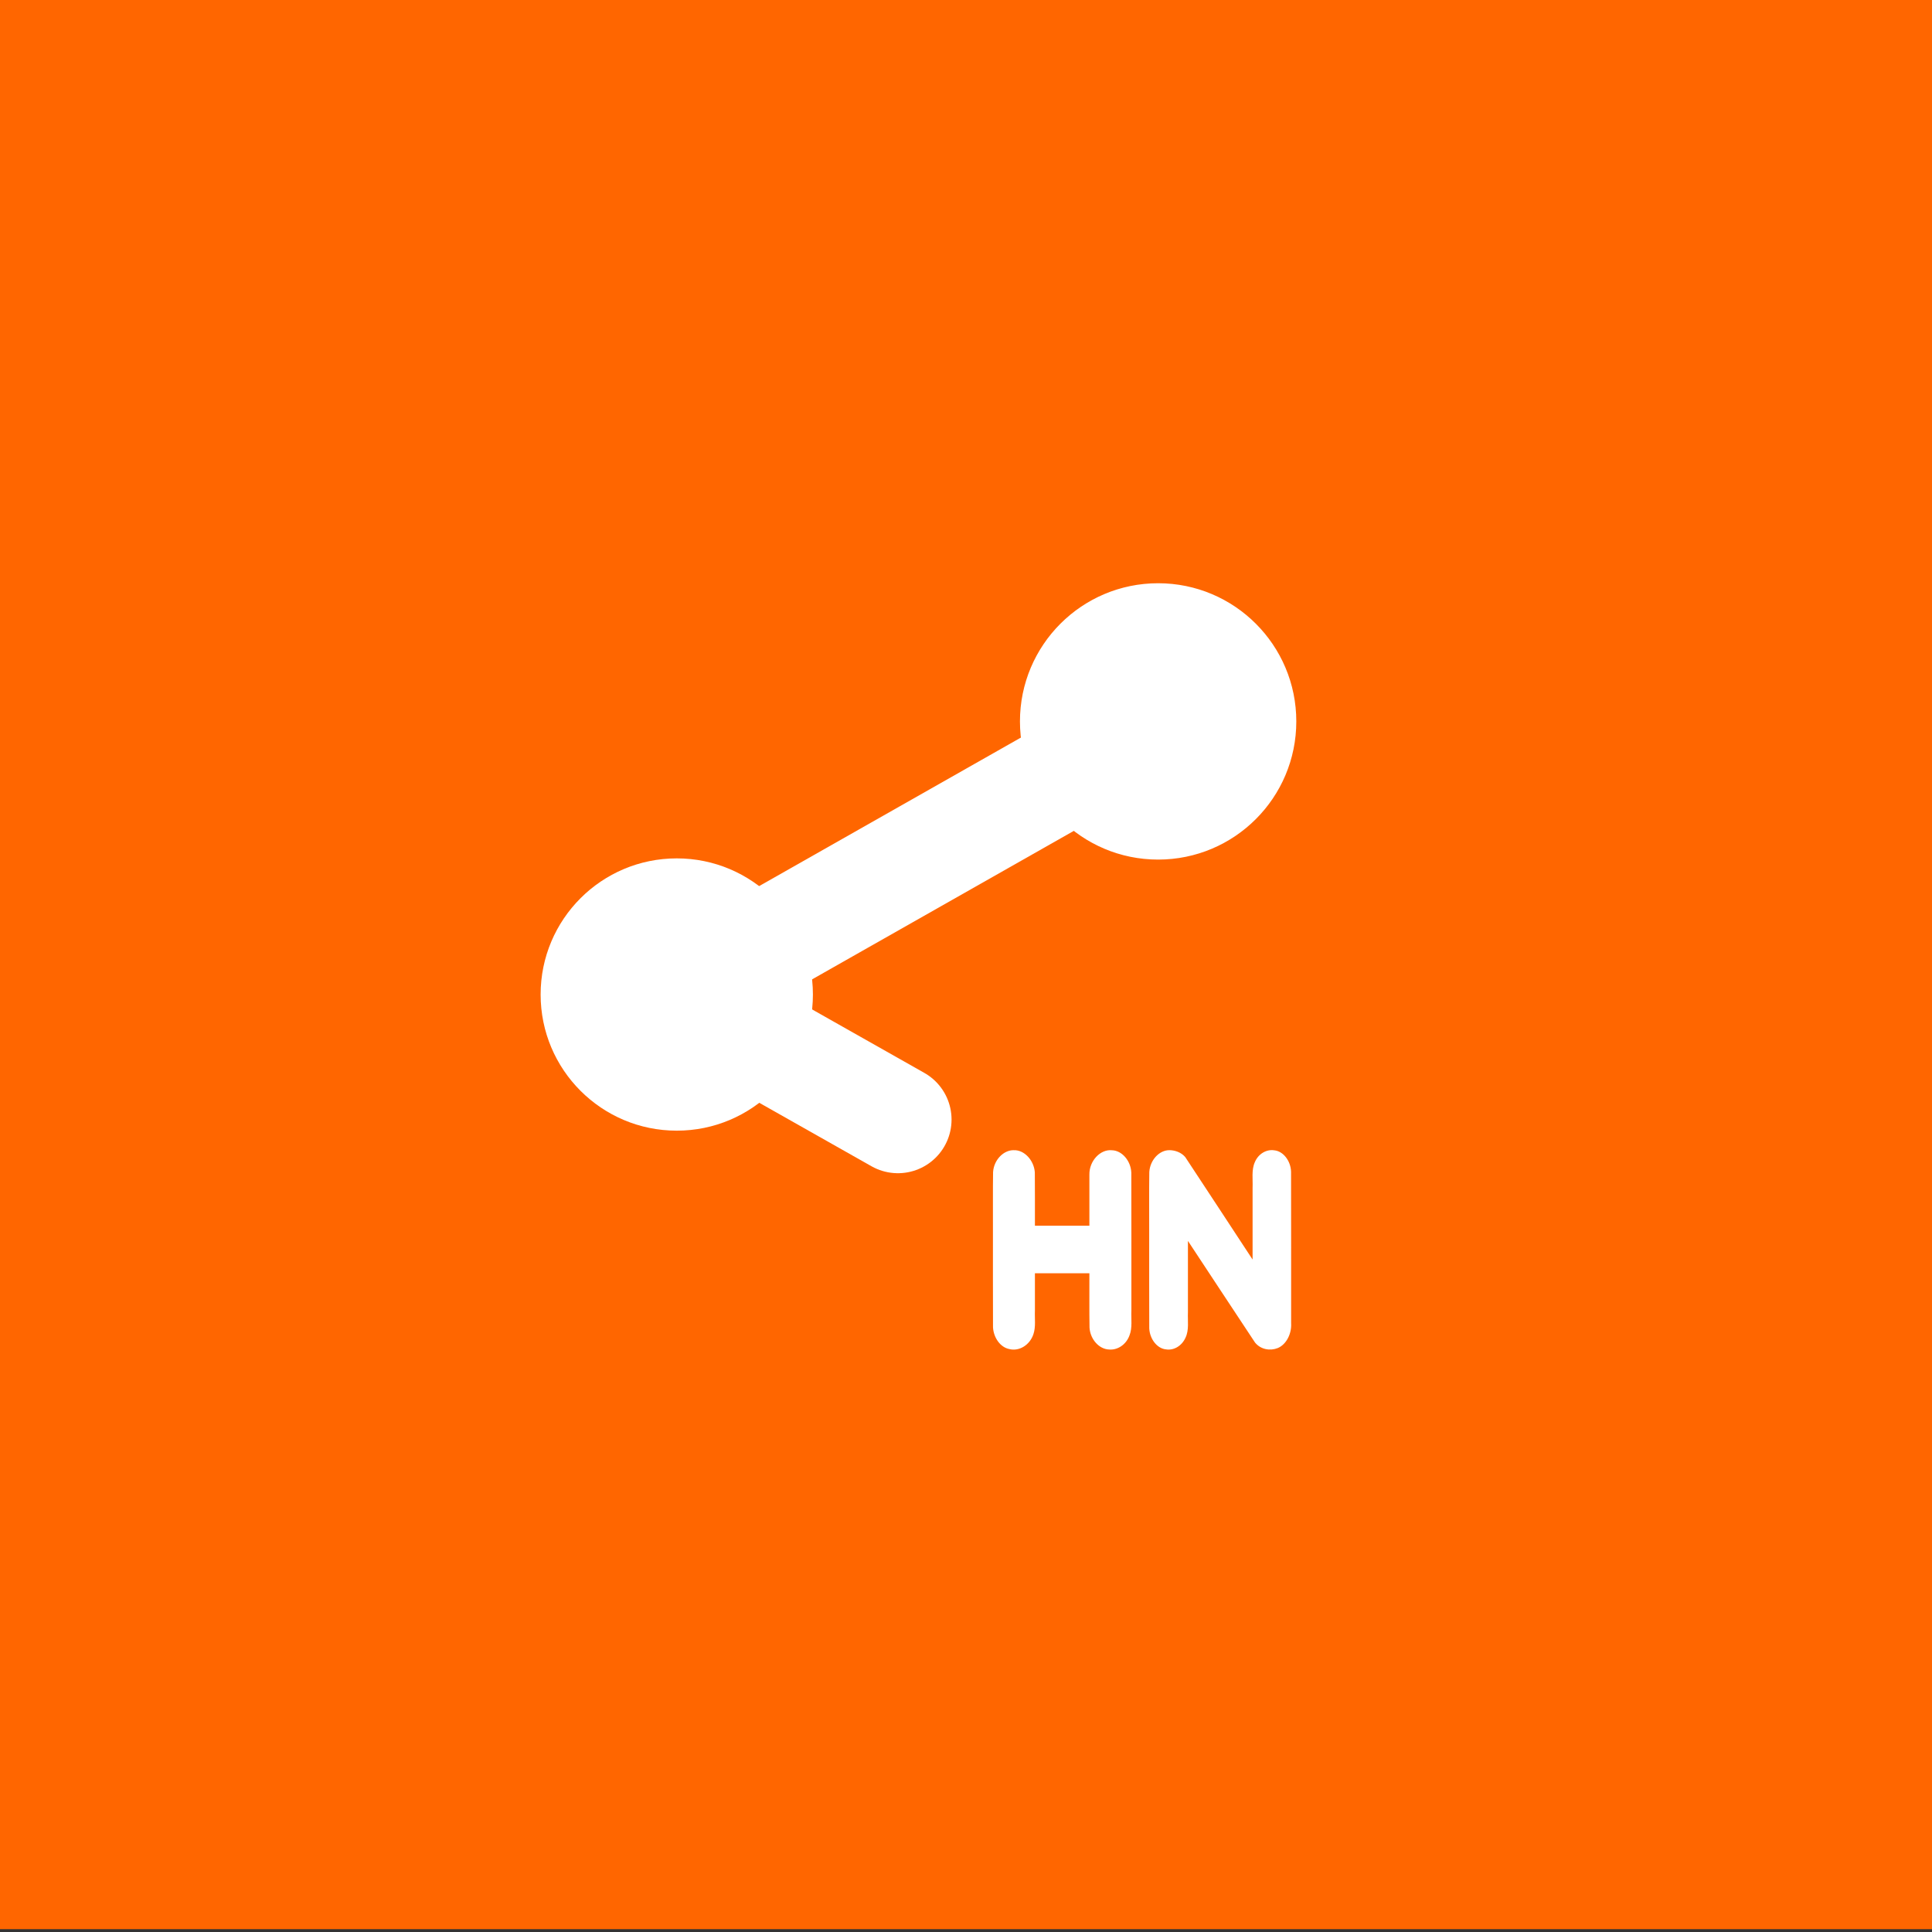 <?xml version="1.0" encoding="UTF-8" standalone="no"?>
<!-- Created with Inkscape (http://www.inkscape.org/) -->

<svg
   width="64mm"
   height="64mm"
   viewBox="0 0 64 64"
   version="1.1"
   id="svg1"
   inkscape:version="1.4 (e7c3feb100, 2024-10-09)"
   sodipodi:docname="icon.svg"
   xmlns:inkscape="http://www.inkscape.org/namespaces/inkscape"
   xmlns:sodipodi="http://sodipodi.sourceforge.net/DTD/sodipodi-0.dtd"
   xmlns="http://www.w3.org/2000/svg"
   xmlns:svg="http://www.w3.org/2000/svg">
  <rect x="0" y="0" width="64" height="64" fill="#333333" stroke="none"/>
  <sodipodi:namedview
     id="namedview1"
     pagecolor="#505050"
     bordercolor="#eeeeee"
     borderopacity="1"
     inkscape:showpageshadow="0"
     inkscape:pageopacity="0"
     inkscape:pagecheckerboard="0"
     inkscape:deskcolor="#505050"
     inkscape:document-units="mm"
     inkscape:zoom="2.8284271"
     inkscape:cx="48.967144"
     inkscape:cy="88.034794"
     inkscape:window-width="2560"
     inkscape:window-height="1376"
     inkscape:window-x="0"
     inkscape:window-y="0"
     inkscape:window-maximized="1"
     inkscape:current-layer="layer1"
     showguides="false" />
  <defs
     id="defs1">
    <rect
       x="31.661"
       y="90.185"
       width="205.414"
       height="223.784"
       id="rect2" />
  </defs>
  <g
     inkscape:label="Layer 1"
     inkscape:groupmode="layer"
     id="layer1"
     transform="translate(-1.867,-1.867)">
    <rect
       style="fill:#ff6600;stroke-width:0.265"
       id="rect1"
       width="64"
       height="64"
       x="1.867"
       y="1.773" />
    <g
       id="g9"
       transform="matrix(0.735,0,0,0.735,8.567,8.989)">
      <ellipse
         style="font-variation-settings:'wght' 700;fill:#ffffff;fill-opacity:1;stroke:#ffffff;stroke-width:0.183;stroke-opacity:1"
         id="path1"
         cx="43.081"
         cy="22.824"
         rx="6.136"
         ry="6.136" />
      <path
         id="text2"
         style="font-style:normal;font-variant:normal;font-weight:normal;font-stretch:normal;font-size:133.333px;font-family:Quicksand;-inkscape-font-specification:'Quicksand, @wght=700';font-variant-ligatures:normal;font-variant-caps:normal;font-variant-numeric:normal;font-variant-east-asian:normal;font-variation-settings:'wght' 700;text-align:start;writing-mode:lr-tb;direction:ltr;white-space:pre;shape-inside:url(#rect2);fill:#ffffff;stroke-width:0.167"
         d="m 36.584,42.149 c -0.461,-0.014 -0.903,0.429 -0.942,0.984 -0.013,0.858 -0.002,1.718 -0.006,2.577 0.002,1.473 -0.004,2.946 0.003,4.419 0.025,0.477 0.337,0.909 0.736,0.983 0.435,0.113 0.921,-0.173 1.086,-0.672 0.113,-0.336 0.051,-0.706 0.067,-1.059 0,-0.562 0,-1.124 0,-1.686 0.818,0 1.637,0 2.455,0 0.004,0.818 -0.008,1.636 0.006,2.454 0.035,0.532 0.439,0.971 0.883,0.983 0.375,0.034 0.763,-0.213 0.916,-0.63 0.141,-0.349 0.071,-0.747 0.088,-1.12 -0.002,-2.07 0.004,-4.141 -0.003,-6.212 -0.019,-0.54 -0.421,-1.008 -0.874,-1.018 -0.515,-0.056 -1.028,0.474 -1.016,1.101 0,0.766 0,1.532 0,2.299 -0.818,0 -1.637,0 -2.455,0 -0.003,-0.801 0.006,-1.602 -0.004,-2.403 -0.039,-0.549 -0.48,-1.017 -0.941,-0.999 z m 7.011,0 c -0.455,-0.009 -0.878,0.44 -0.912,0.984 -0.013,0.913 -0.002,1.827 -0.005,2.741 0.002,1.436 -0.004,2.871 0.003,4.307 0.023,0.478 0.354,0.911 0.759,0.946 0.348,0.056 0.711,-0.157 0.876,-0.53 0.166,-0.347 0.091,-0.76 0.108,-1.139 0,-1.073 0,-2.146 0,-3.22 1.009,1.527 2.013,3.058 3.025,4.582 0.259,0.317 0.682,0.383 1.024,0.247 0.382,-0.158 0.632,-0.642 0.602,-1.119 -0.002,-2.277 0.004,-4.554 -0.003,-6.83 -0.015,-0.484 -0.349,-0.925 -0.758,-0.963 -0.348,-0.055 -0.719,0.156 -0.876,0.537 -0.157,0.354 -0.083,0.767 -0.1,1.15 0,1.079 0,2.157 0,3.236 -1.013,-1.539 -2.02,-3.085 -3.036,-4.62 -0.183,-0.213 -0.458,-0.306 -0.708,-0.31 z" />
      <path
         style="font-variation-settings:'wght' 700;fill:#ffffff;stroke:#ffffff;stroke-width:4.834;stroke-linecap:round;stroke-dasharray:none;stroke-opacity:1"
         d="M 21.386,35.132 43.08,22.823"
         id="path6" />
      <ellipse
         style="font-variation-settings:'wght' 700;fill:#ffffff;fill-opacity:1;stroke-width:0.183"
         id="path1-2"
         cx="21.386"
         cy="35.133"
         rx="6.136"
         ry="6.136" />
      <path
         style="font-variation-settings:'wght' 700;fill:#ffffff;stroke:#ffffff;stroke-width:4.835;stroke-linecap:round;stroke-dasharray:none;stroke-opacity:1"
         d="m 21.385,35.132 9.968,5.637"
         id="path9" />
    </g>
  </g>
</svg>
